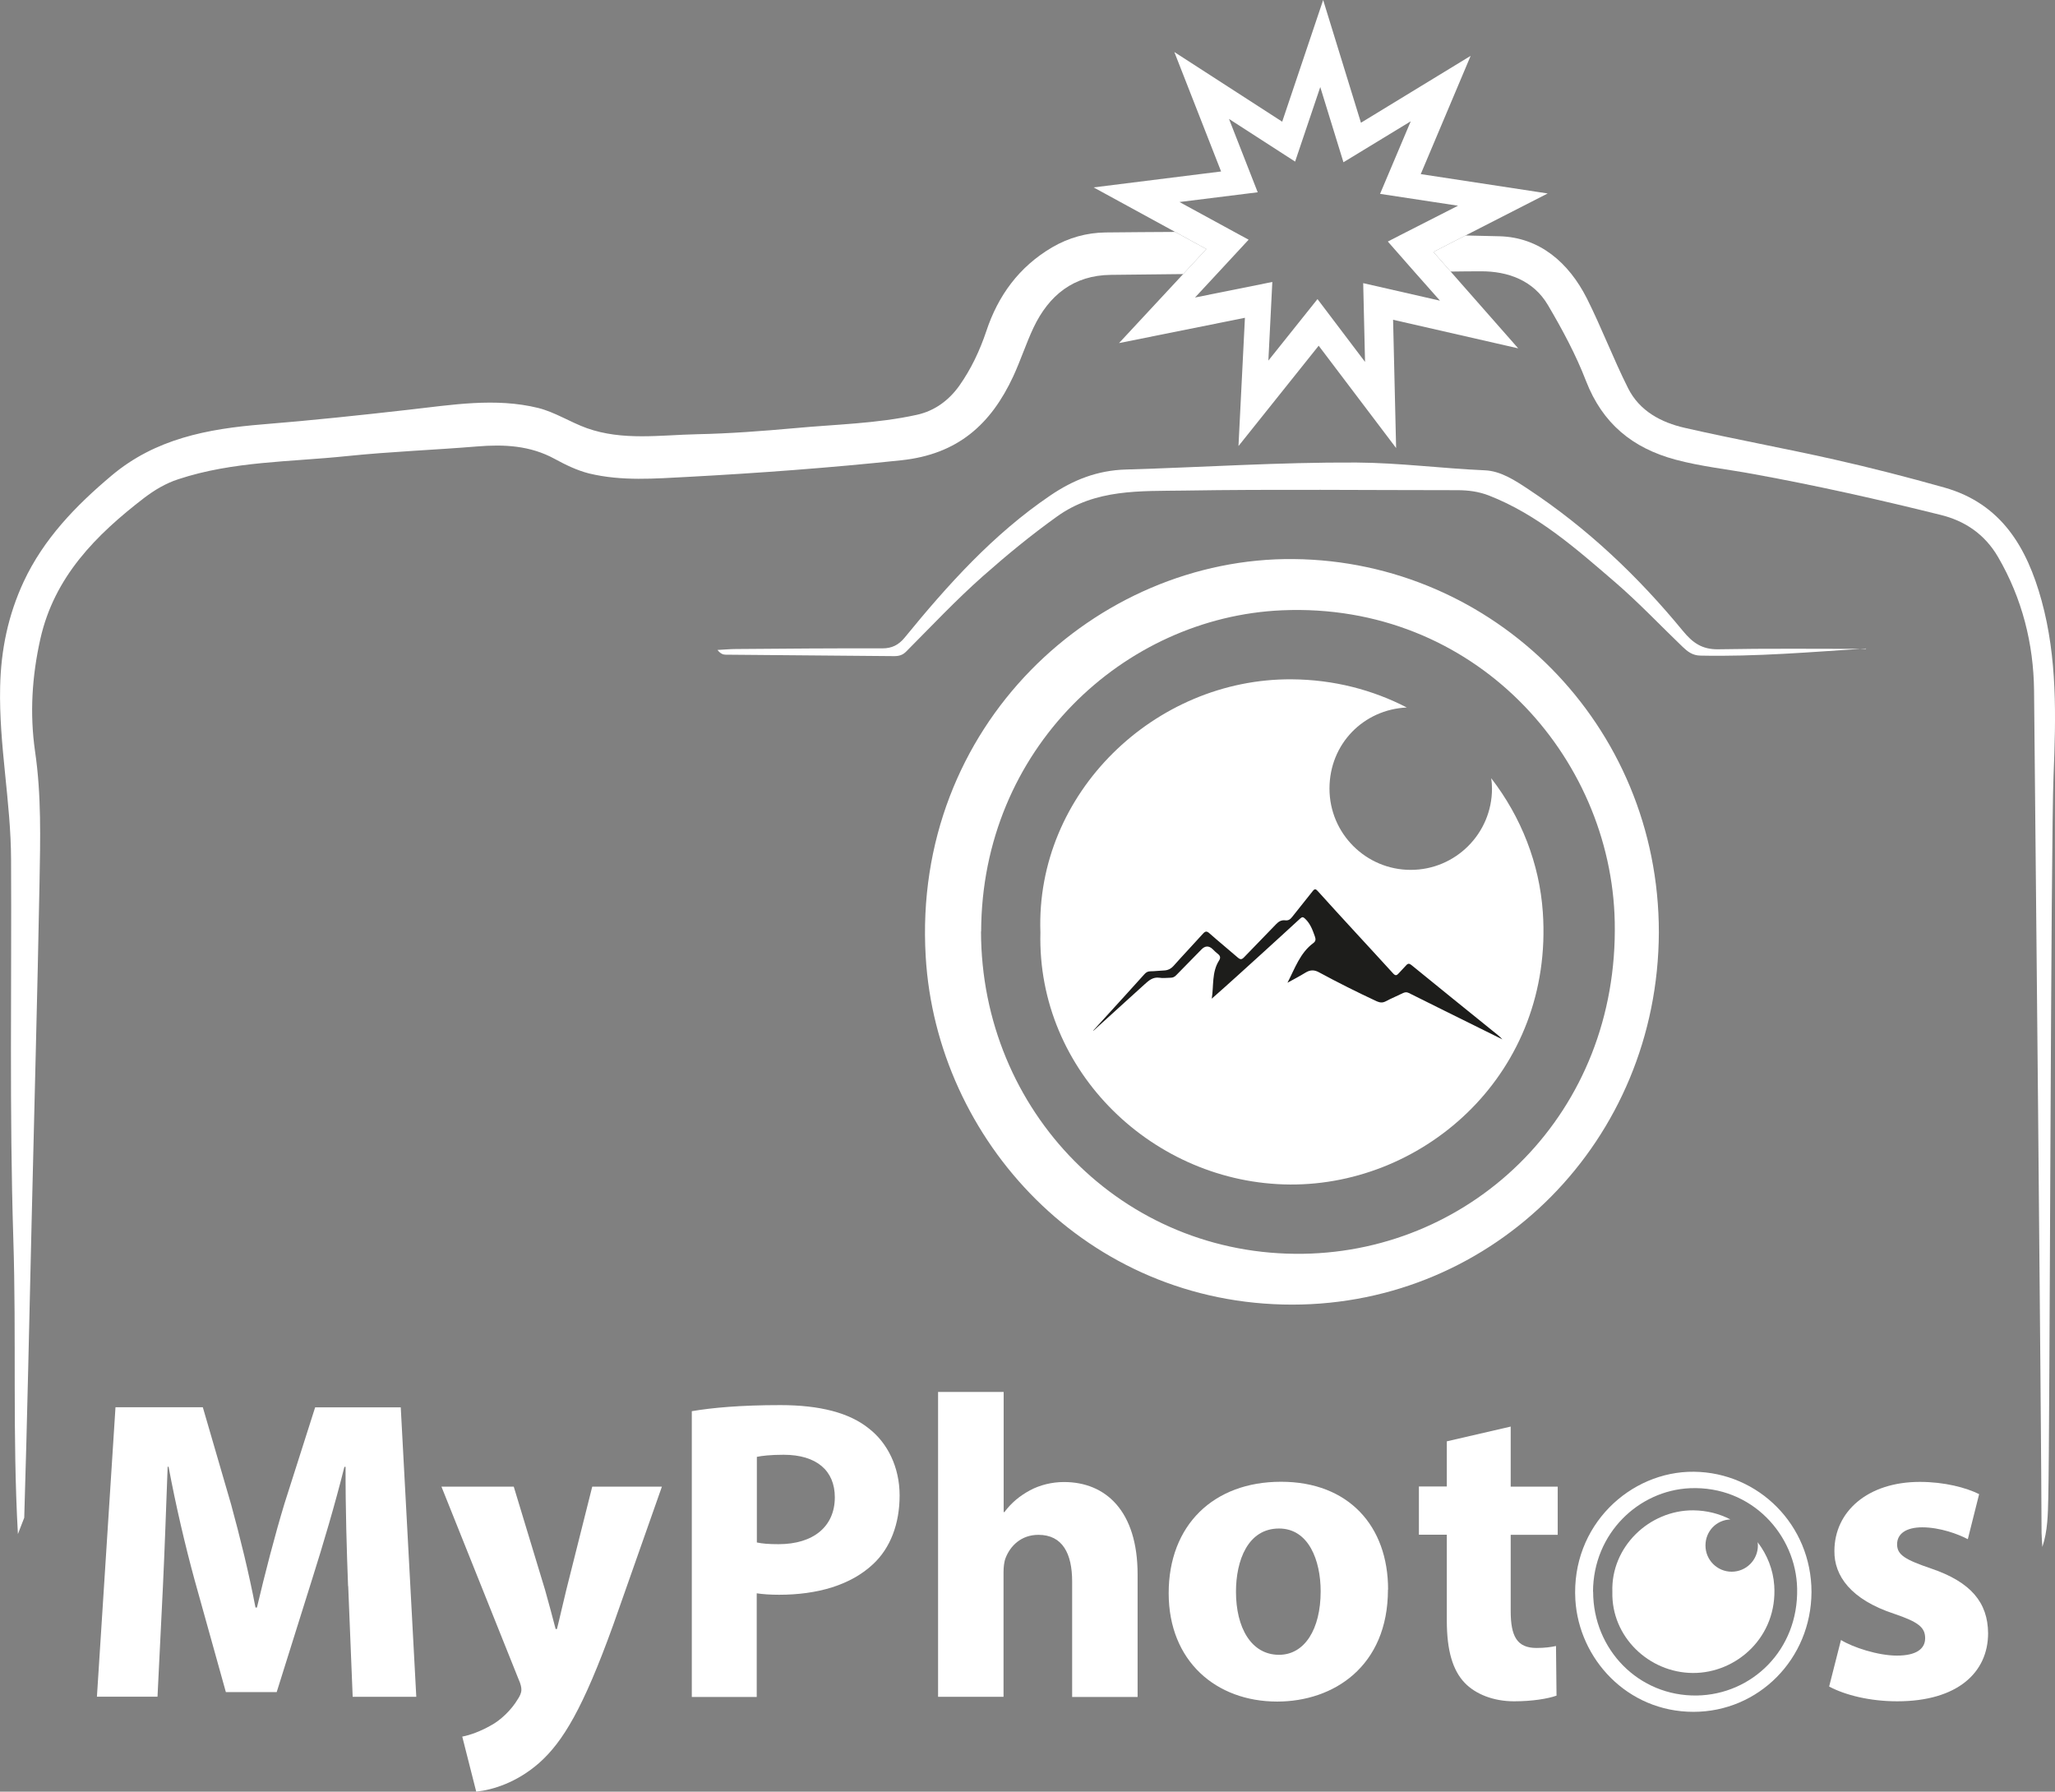 <?xml version="1.0" encoding="UTF-8"?>
<svg id="Calque_2" data-name="Calque 2" xmlns="http://www.w3.org/2000/svg" viewBox="0 0 156.04 136.04">
  <rect x="0" y="0" width="156.04" height="136.04" fill="#808080" stroke="none"/>
  <defs>
    <style>
      .cls-1 {
        fill: #fff;
      }

      .cls-2 {
        fill: #1d1d1b;
      }
    </style>
  </defs>
  <g id="Calque_1-2" data-name="Calque 1">
    <path class="cls-1" d="m91.6,18.91l-1.76,1.9c-1.83.02-3.66.04-5.49.06-2.84.03-4.7,1.55-5.87,4-.57,1.21-.98,2.49-1.54,3.7-1.69,3.64-4.21,5.93-8.52,6.38-5.39.57-10.78.97-16.19,1.26-2.53.13-5,.34-7.5-.26-.94-.24-1.79-.66-2.6-1.1-1.88-1.03-3.86-1.12-5.92-.95-3.28.27-6.58.39-9.86.73-4.29.45-8.65.38-12.82,1.76-.98.32-1.81.83-2.59,1.42-3.65,2.81-6.82,5.98-7.88,10.72-.63,2.82-.81,5.64-.4,8.51.49,3.33.4,6.69.34,10.03-.16,8.58-.4,17.15-.6,25.72-.18,7.48-.33,14.97-.56,22.45l-.48,1.24c-.42-7.48-.11-14.98-.35-22.46-.3-9.58-.12-19.16-.17-28.74-.01-4.39-.93-8.71-.83-13.12.06-2.83.61-5.46,1.79-8,1.52-3.25,3.95-5.76,6.66-8.04,3.33-2.81,7.3-3.56,11.5-3.9,3.7-.3,7.39-.69,11.08-1.11,3.25-.36,6.57-.94,9.84-.13,1.27.32,2.43,1.08,3.68,1.53,2.73.97,5.58.52,8.38.46,2.47-.05,4.94-.24,7.4-.46,3.09-.29,6.21-.34,9.26-1.01,1.39-.3,2.46-1.12,3.24-2.21.89-1.26,1.55-2.65,2.05-4.14.89-2.69,2.48-4.89,5-6.37,1.27-.74,2.63-1.11,4.05-1.13,1.76-.02,3.53-.03,5.29-.04l2.37,1.3Z"/>
    <path class="cls-1" d="m155.93,58.88c-.21,4.91-.28,49.93-.4,54.85-.03,1.25-.04,2.5-.45,3.73-.02-.35-.05-.7-.06-1.06-.02-7.96-.49-56.01-.57-63.98-.04-3.54-.9-6.97-2.73-10.12-1.02-1.76-2.56-2.76-4.35-3.2-4.7-1.17-9.43-2.23-14.2-3.1-1.98-.37-3.98-.57-5.95-1.1-3.27-.88-5.54-2.75-6.79-5.97-.77-2-1.8-3.91-2.89-5.76-1.11-1.89-3.05-2.58-5.11-2.57-.76,0-1.52.01-2.28.02l-1.31-1.49,2.44-1.25c.86.02,1.72.04,2.58.06,3.05.08,5.26,2.01,6.63,4.71,1.12,2.23,2.01,4.59,3.13,6.82.87,1.74,2.51,2.61,4.32,3.02,3.76.86,7.57,1.55,11.34,2.4,2.8.63,5.59,1.35,8.36,2.13,4.32,1.22,6.27,4.54,7.38,8.58,1.2,4.37,1.09,8.81.91,13.28Z"/>
    <path class="cls-1" d="m125.96,70.8c-.06,15.82-12.48,28.25-27.83,28.26-15.6,0-27.02-12.48-27.84-26.43-1.04-17.55,12.97-30.33,27.94-30.18,15.2.15,27.74,12.56,27.73,28.35Zm-51.47-.07c.02,13.63,10.75,24.69,24.48,24.47,12.94-.21,23.94-10.71,23.64-25.21-.26-12.58-10.66-24.28-25.26-23.65-12.02.52-22.81,10.55-22.85,24.39Z"/>
    <path class="cls-1" d="m141.69,49.24c-4.15.27-8.36.63-12.58.54-.6-.01-.97-.31-1.34-.66-1.71-1.64-3.35-3.38-5.14-4.92-2.94-2.53-5.86-5.12-9.56-6.57-.8-.31-1.59-.41-2.41-.41-6.92,0-13.84-.08-20.77.03-3.3.05-6.7-.14-9.63,1.97-1.97,1.41-3.83,2.94-5.65,4.55-2.03,1.8-3.88,3.77-5.79,5.69-.27.28-.55.36-.92.36-4.27-.04-8.53-.07-12.8-.11-.2,0-.4-.08-.62-.36.47-.02.95-.07,1.42-.07,3.7-.03,7.4-.06,11.1-.05.73,0,1.23-.26,1.68-.8,3.28-4.02,6.73-7.86,11.06-10.8,1.75-1.19,3.58-1.92,5.77-1.98,5.83-.17,11.64-.56,17.48-.53,3.27.02,6.5.45,9.75.59,1.22.05,2.3.77,3.3,1.43,4.48,2.96,8.34,6.62,11.74,10.76.74.9,1.45,1.42,2.69,1.4,3.74-.07,7.48-.03,11.22-.03Z"/>
    <path class="cls-1" d="m117.15,69.27c-.25-3.68-1.64-7.23-3.92-10.18.04.26.06.52.06.79,0,3.41-2.77,6.17-6.17,6.17s-6.17-2.76-6.17-6.17,2.6-6.01,5.87-6.16c-2.57-1.33-5.53-2.12-8.75-2.14-10.36-.07-19.45,8.62-19.07,19.22-.27,10.59,8.64,19.08,18.96,19.14,10.31.06,20.02-8.54,19.19-20.67Z"/>
    <path class="cls-1" d="m137.55,120.88c-.02,5.09-4.02,9.1-8.96,9.1-5.03,0-8.7-4.02-8.97-8.51-.33-5.65,4.18-9.77,9-9.72,4.9.05,8.93,4.04,8.93,9.13Zm-16.58-.02c0,4.39,3.46,7.95,7.88,7.88,4.17-.07,7.71-3.45,7.61-8.12-.08-4.05-3.43-7.82-8.14-7.62-3.87.17-7.34,3.4-7.36,7.86Z"/>
    <path class="cls-1" d="m134.72,120.38c-.08-1.19-.53-2.33-1.26-3.28.01.08.02.17.02.25,0,1.1-.89,1.99-1.99,1.99s-1.99-.89-1.99-1.99.84-1.94,1.89-1.98c-.83-.43-1.78-.68-2.82-.69-3.34-.02-6.26,2.78-6.14,6.19-.09,3.41,2.78,6.14,6.11,6.16,3.32.02,6.45-2.75,6.18-6.66Z"/>
    <path class="cls-1" d="m110.15,20.62l-1.31-1.49,2.44-1.25,6.24-3.19-9.64-1.47,3.79-8.98-8.33,5.08-2.87-9.32-3.11,9.24-8.19-5.29,3.55,9.07-9.68,1.21,6.19,3.38,2.37,1.3-1.76,1.9-4.87,5.24,9.56-1.92-.49,9.74,6.09-7.62,5.88,7.77-.23-9.74,9.5,2.17-5.13-5.83Zm-6.64.88l.14,5.98-3.61-4.77-3.73,4.67.3-5.97-5.87,1.18,1.68-1.81,2.39-2.58-1.05-.57-4.2-2.29,5.94-.74-2.18-5.57,5.02,3.24,1.91-5.66,1.76,5.71,5.11-3.11-2.33,5.51,5.92.9-4.24,2.16-1.09.56,2.02,2.3,1.94,2.19-5.83-1.33Z"/>
    <path class="cls-1" d="m26.43,120.44c-.1-2.66-.2-5.83-.19-9.06h-.09c-.7,2.81-1.63,5.94-2.45,8.53l-2.69,8.57h-3.86l-2.37-8.5c-.71-2.59-1.44-5.71-1.98-8.61h-.07c-.11,2.99-.23,6.38-.36,9.12l-.41,8.34h-4.6l1.41-21.98h6.63l2.14,7.35c.69,2.52,1.37,5.28,1.86,7.86h.11c.6-2.54,1.35-5.45,2.09-7.89l2.33-7.31h6.5l1.18,21.98h-4.83l-.34-8.41Z"/>
    <path class="cls-1" d="m39.01,112.88l2.38,7.85c.27.94.58,2.13.8,2.96h.1c.22-.86.48-2.05.71-2.97l1.97-7.84h5.29l-3.7,10.51c-2.29,6.34-3.82,8.87-5.62,10.47-1.71,1.5-3.54,2.05-4.78,2.18l-1.06-4.18c.63-.12,1.4-.41,2.16-.84.76-.4,1.58-1.2,2.05-1.99.17-.25.28-.5.28-.72,0-.19-.04-.42-.22-.82l-5.85-14.61h5.49Z"/>
    <path class="cls-1" d="m52.54,107.15c1.53-.26,3.68-.46,6.71-.46s5.26.59,6.73,1.78c1.41,1.09,2.33,2.93,2.33,5.08s-.7,3.99-2.01,5.21c-1.7,1.6-4.23,2.33-7.14,2.33-.66,0-1.25-.04-1.7-.11v7.87h-4.93v-21.69Zm4.93,9.97c.41.09.92.13,1.65.13,2.64,0,4.27-1.34,4.27-3.56,0-2.02-1.38-3.23-3.89-3.23-.98,0-1.67.08-2.03.16v6.5Z"/>
    <path class="cls-1" d="m71.24,105.69h4.97v9.12h.06c.52-.7,1.16-1.23,1.94-1.65.74-.4,1.66-.63,2.58-.63,3.17,0,5.59,2.2,5.59,7.01v9.31h-4.97v-8.77c0-2.1-.72-3.54-2.56-3.54-1.32,0-2.14.85-2.49,1.75-.12.3-.16.72-.16,1.08v9.47h-4.97v-23.16Z"/>
    <path class="cls-1" d="m114.71,108.33v4.55h3.57v3.66h-3.57v5.78c0,1.93.48,2.81,1.96,2.81.64,0,1.13-.07,1.48-.15l.04,3.77c-.64.23-1.83.43-3.22.43-1.6,0-2.94-.56-3.74-1.39-.92-.95-1.37-2.46-1.37-4.73v-6.53h-2.12v-3.66h2.12v-3.43l4.85-1.12Z"/>
    <path class="cls-1" d="m105.39,120.7c0,5.83-4.13,8.5-8.41,8.5-4.64,0-8.24-3.07-8.24-8.23s3.4-8.46,8.53-8.46,8.13,3.36,8.13,8.18Zm-11.54.16c0,2.72,1.15,4.79,3.27,4.79,1.94,0,3.16-1.94,3.16-4.82,0-2.35-.91-4.77-3.16-4.77-2.37,0-3.27,2.43-3.27,4.8Z"/>
    <path class="cls-1" d="m139.78,124.52c.9.56,2.81,1.19,4.26,1.19s2.14-.5,2.14-1.32-.51-1.23-2.34-1.85c-3.32-1.09-4.57-2.9-4.55-4.77,0-3,2.53-5.25,6.49-5.25,1.87,0,3.52.44,4.5.93l-.86,3.42c-.72-.38-2.11-.9-3.46-.9-1.21,0-1.91.48-1.91,1.29s.63,1.17,2.59,1.84c3.03,1.03,4.3,2.59,4.32,4.91,0,2.98-2.32,5.17-6.9,5.17-2.08,0-3.95-.47-5.17-1.12l.9-3.54Z"/>
    <path class="cls-2" d="m83.01,78.25c.78-.86,1.57-1.72,2.35-2.58.51-.56,1.02-1.12,1.52-1.68.13-.15.26-.24.48-.24.33,0,.67-.05,1-.06.3-.01.53-.11.75-.35.73-.82,1.49-1.62,2.23-2.44.18-.2.29-.22.5-.03.71.63,1.44,1.22,2.15,1.84.2.17.31.15.48-.03.81-.85,1.63-1.67,2.44-2.52.19-.2.4-.31.67-.28.24.03.38-.06.53-.25.51-.66,1.05-1.3,1.56-1.96.15-.2.24-.18.39-.01.93,1.03,1.87,2.06,2.81,3.08.97,1.06,1.95,2.11,2.91,3.17.18.2.28.16.43-.01.17-.2.37-.38.55-.59.15-.17.25-.17.43-.02,2.05,1.67,4.11,3.34,6.17,5,.25.2.5.39.72.63-.59-.29-1.18-.59-1.78-.88-1.77-.88-3.55-1.75-5.32-2.64-.16-.08-.28-.07-.44,0-.44.22-.89.4-1.32.63-.25.13-.44.1-.68,0-1.48-.69-2.94-1.42-4.38-2.2-.36-.2-.67-.2-1.03.02-.42.26-.86.49-1.37.77.58-1.12.96-2.27,1.96-3.01.19-.14.2-.29.12-.51-.17-.48-.34-.96-.73-1.33-.15-.15-.23-.17-.39-.02-.93.86-1.87,1.71-2.81,2.57-1.29,1.17-2.58,2.35-3.9,3.51.16-.97-.01-2,.55-2.89.15-.23.09-.38-.11-.53-.13-.1-.25-.22-.37-.34q-.43-.41-.85.02c-.64.65-1.28,1.3-1.92,1.96-.13.13-.25.19-.44.19-.28,0-.56.05-.83,0-.5-.07-.81.21-1.13.5-1.29,1.18-2.59,2.34-3.88,3.52-.01,0-.03-.02-.04-.03Z"/>
  </g>
</svg>